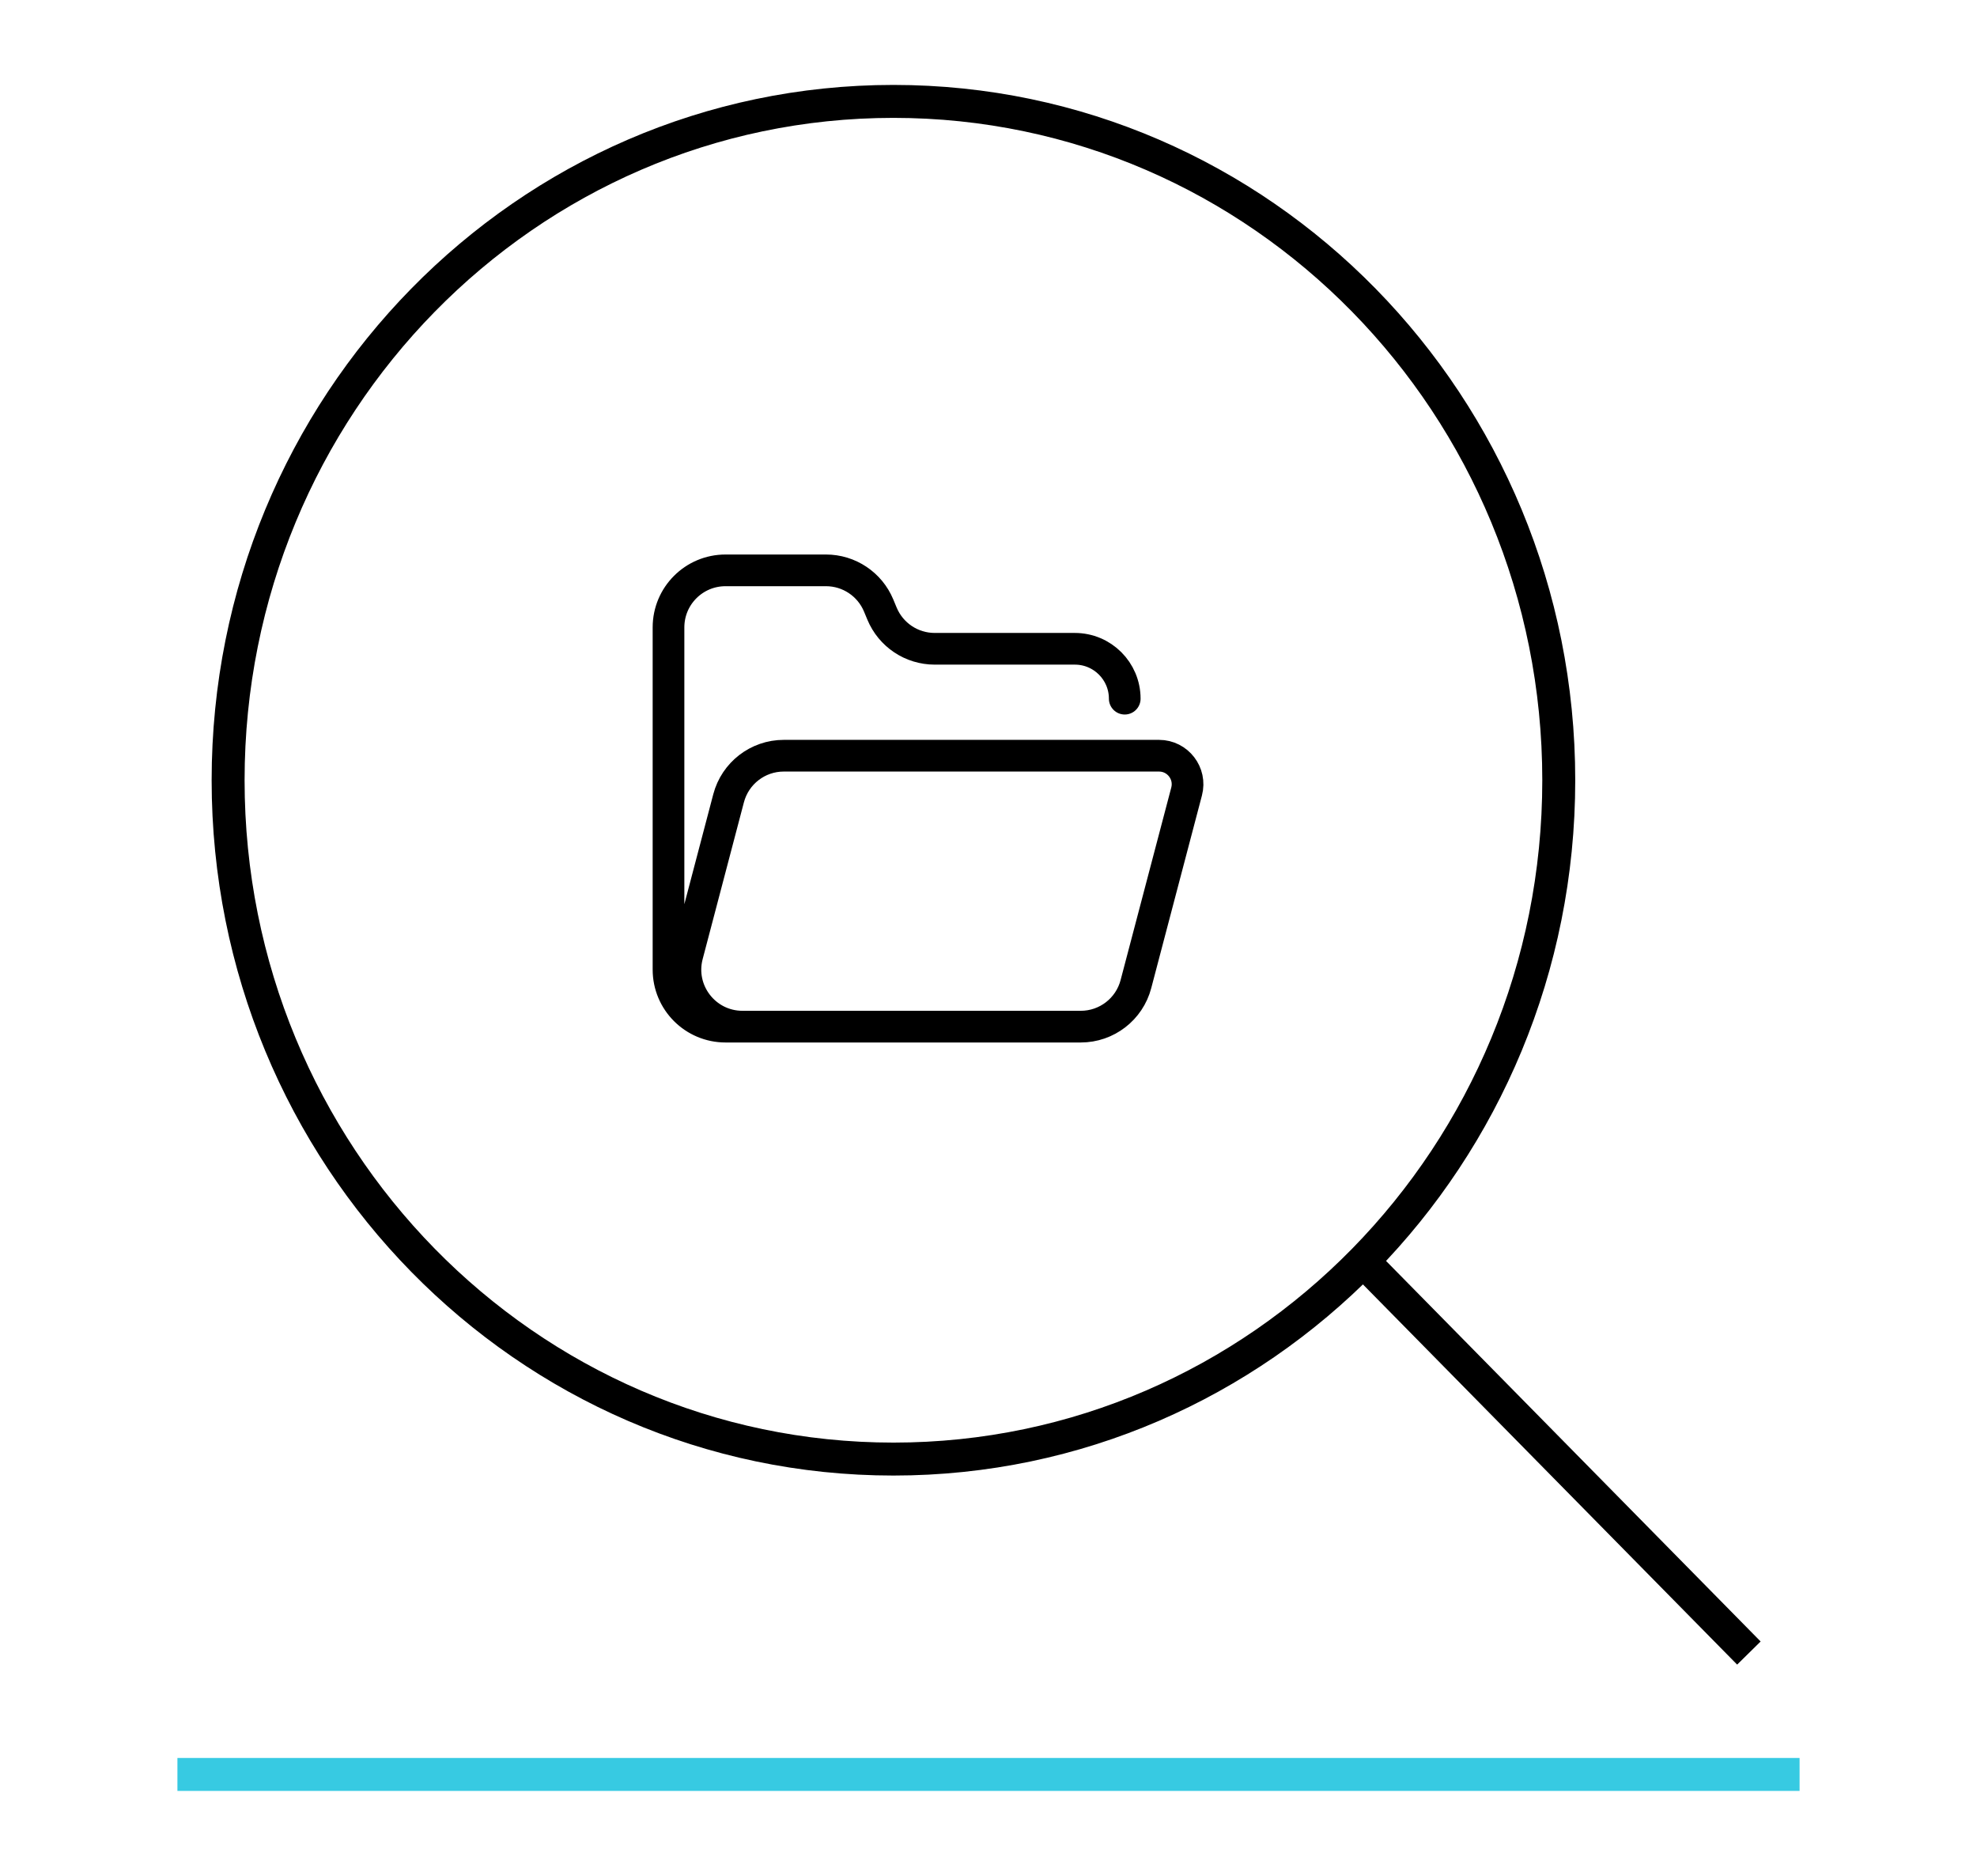 <svg width="78" height="74" viewBox="0 0 78 74" fill="none" xmlns="http://www.w3.org/2000/svg">
<path d="M7 70H71" stroke="#37CAE2" stroke-width="1.3"/>
<path d="M53.779 49.749L69 65.211M61.499 30.78C61.499 15.99 49.746 4 35.249 4C20.752 4 9 15.99 9 30.78C9 45.57 20.752 57.559 35.249 57.559C49.746 57.559 61.499 45.57 61.499 30.78Z" stroke="black" stroke-width="1.3" stroke-miterlimit="10"/>
<path d="M39.875 40.5H28.625C27.382 40.5 26.375 39.493 26.375 38.25V24.75C26.375 23.507 27.382 22.5 28.625 22.5H32.588C33.497 22.5 34.317 23.047 34.666 23.887L34.799 24.207C35.148 25.047 35.967 25.594 36.877 25.594H42.406C43.494 25.594 44.375 26.475 44.375 27.562M29.294 40.5H42.641C43.663 40.5 44.556 39.811 44.816 38.823L46.816 31.224C47.004 30.511 46.466 29.812 45.728 29.812H30.922C29.9 29.812 29.006 30.502 28.746 31.49L27.118 37.677C26.742 39.104 27.818 40.5 29.294 40.5Z" stroke="black" stroke-width="1.25" stroke-linecap="round"/>
</svg>
